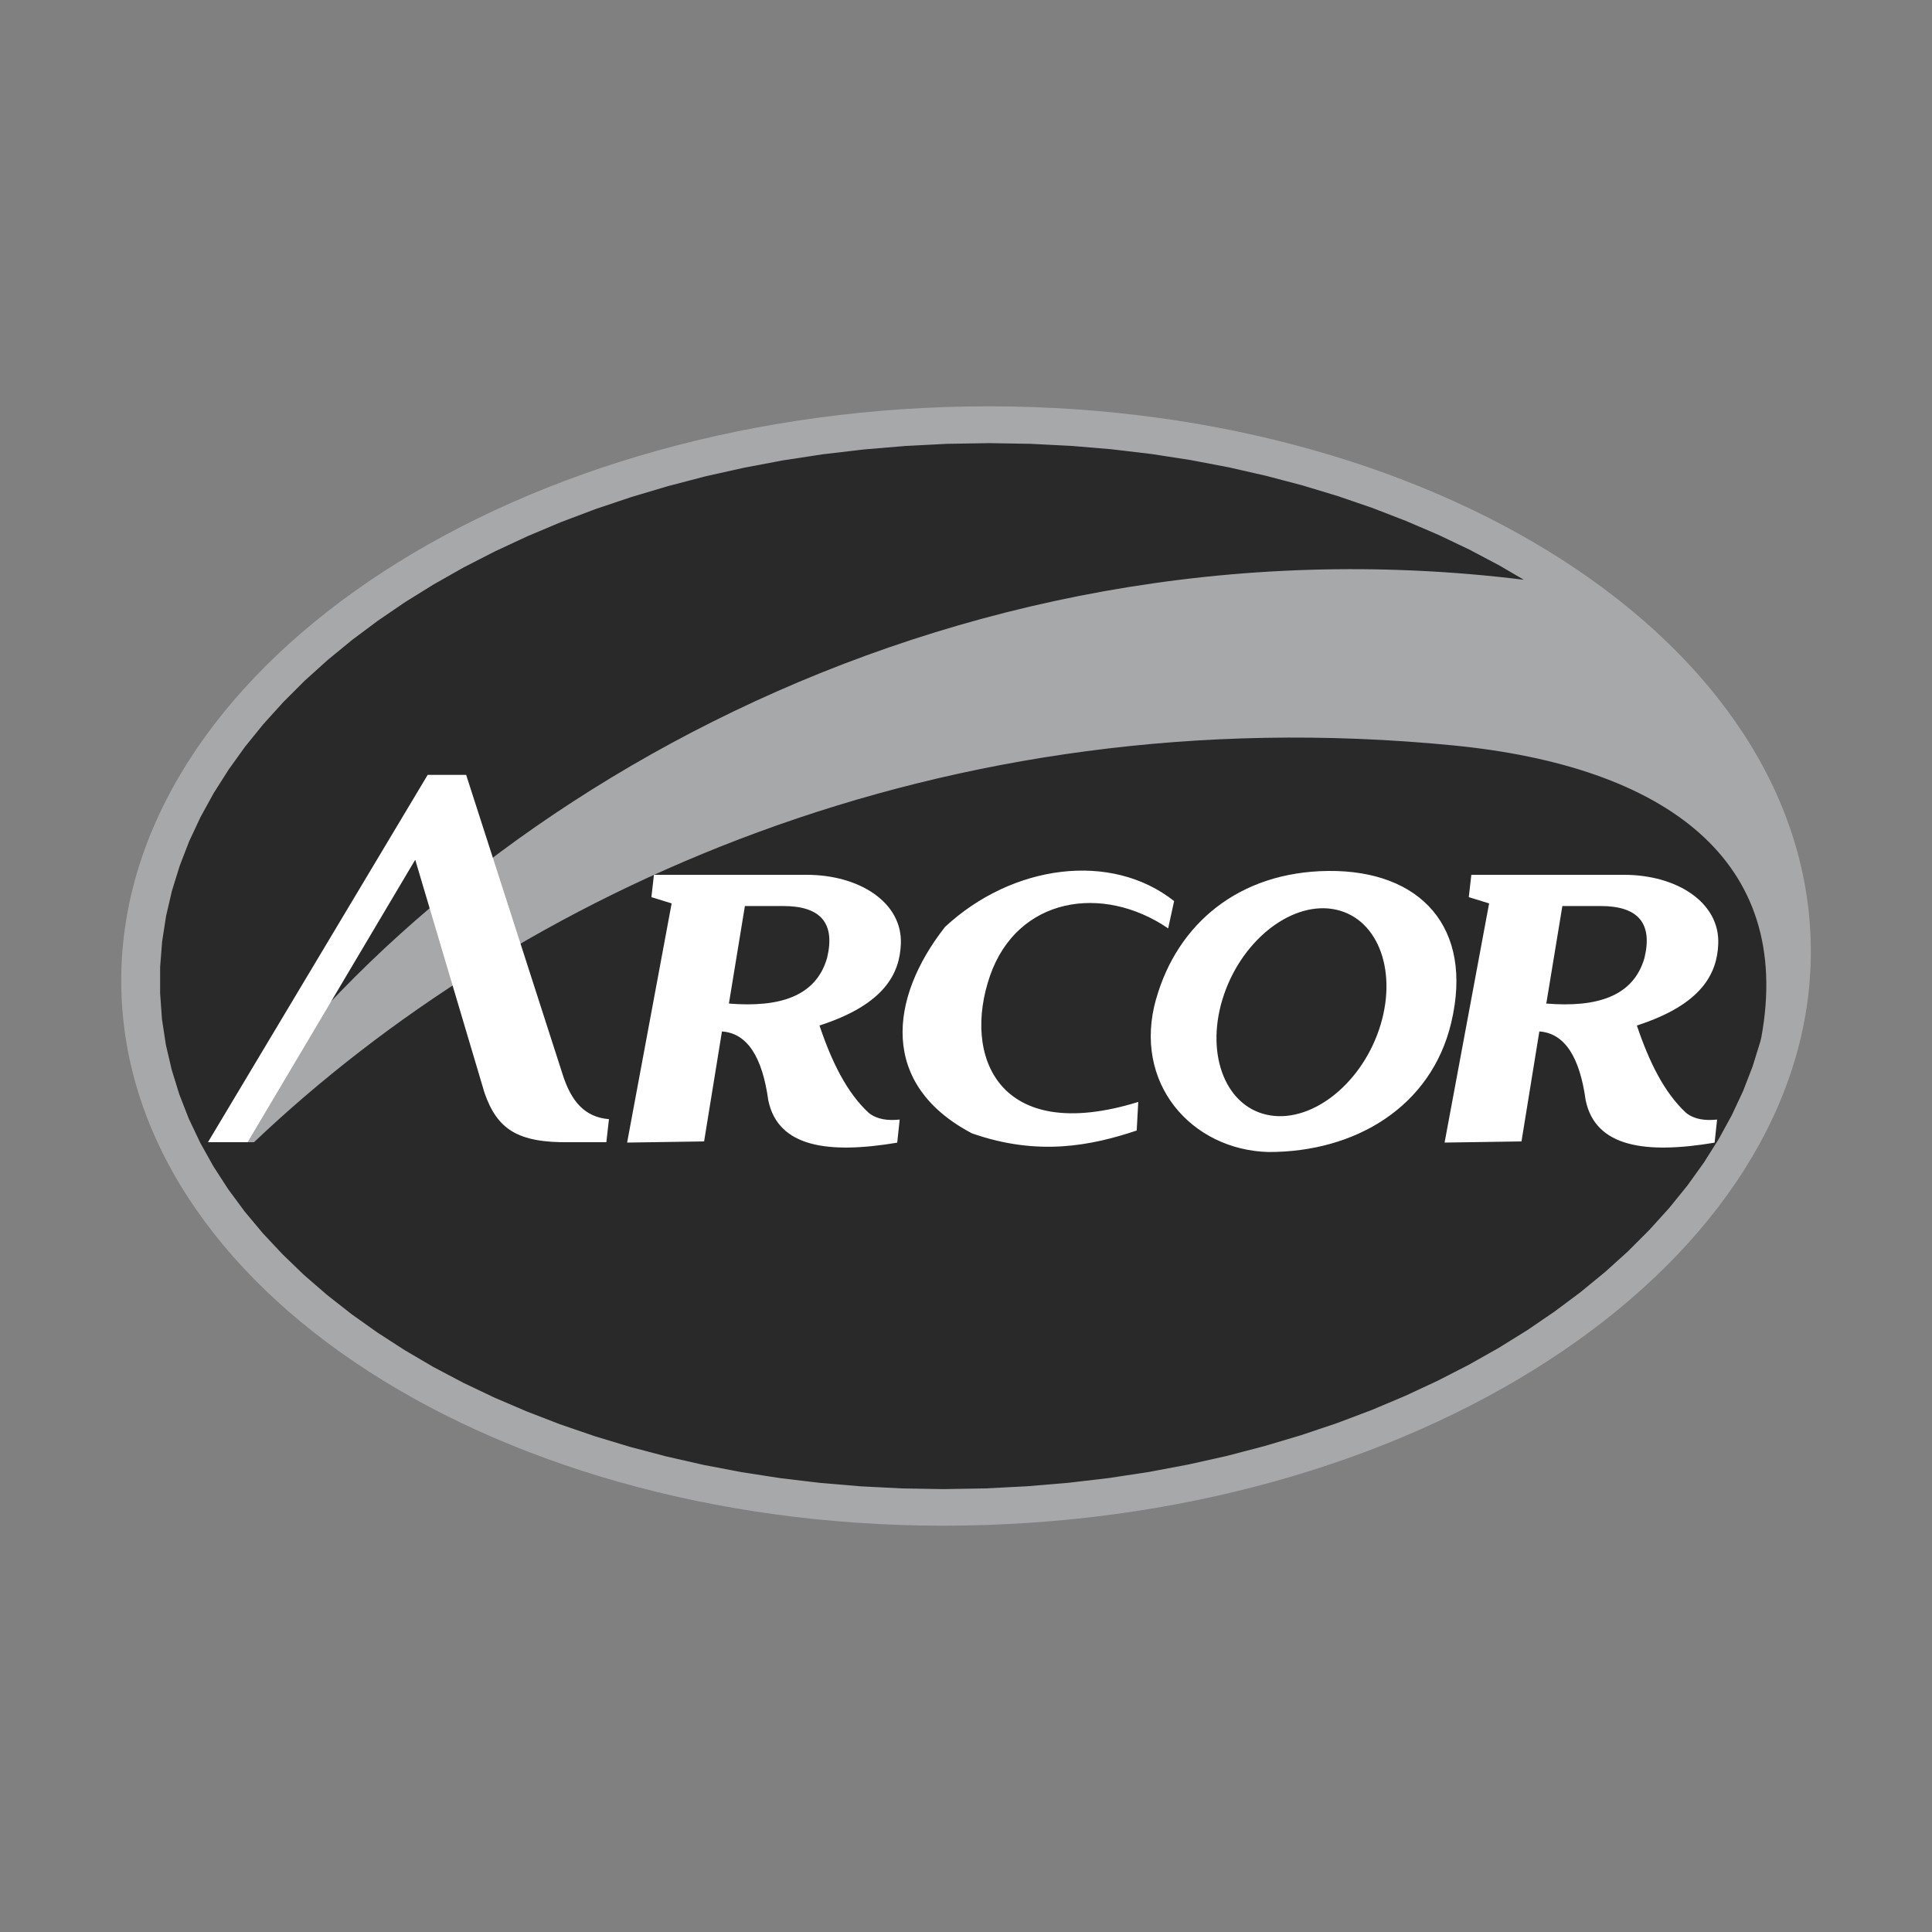 <?xml version="1.0" encoding="UTF-8"?>
<svg xmlns="http://www.w3.org/2000/svg" version="1.1" viewBox="0 0 2500 2500">
  <rect x="0" y="0" width="2500" height="2500" fill="#808080" stroke="none"/>
  <defs>
    <style>
      .cls-1 {
        fill: #fff;
      }

      .cls-1, .cls-2, .cls-3 {
        fill-rule: evenodd;
      }

      .cls-2 {
        fill: #a7a8aa;
      }

      .cls-3 {
        fill: #292929;
      }
    </style>
  </defs>
  <!-- Generator: Adobe Illustrator 28.7.1, SVG Export Plug-In . SVG Version: 1.2.0 Build 142)  -->
  <g>
    <g id="Capa_1">
      <g id="Capa_1-2" data-name="Capa_1">
        <g>
          <path class="cls-3" d="M1224.6,550.4l55.2-.9,54.6.9,53.9,2.8,53.1,4.5,52.2,6.2,51.3,7.9,50.3,9.6,49.2,11.1,48,12.7,46.8,14.1,45.5,15.6,44.1,17,42.7,18.4,41.2,19.7,39.6,21,37.9,22.2,36.2,23.4,34.4,24.4,32.5,25.5,30.6,26.6,28.6,27.5,26.6,28.5,24.4,29.3,22.2,30.1,20,30.9,17.7,31.7,15.3,32.4,12.9,33,10.4,33.6,7.9,34.3,5.3,34.8,2.7,35.4v35.5l-2.8,35-5.4,34.7-7.9,34.3-10.4,33.7-13,33.3-15.3,32.8-17.7,32.2-20,31.6-22.2,30.9-24.4,30.1-26.6,29.3-28.6,28.6-30.6,27.6-32.5,26.7-34.4,25.7-36.2,24.7-38,23.6-39.6,22.4-41.3,21.1-42.8,19.9-44.2,18.6-45.7,17.3-47,15.9-48.3,14.4-49.4,12.9-50.6,11.3-51.6,9.7-52.6,8-53.6,6.3-54.4,4.6-55.2,2.8-55.2.9-54.6-.9-53.9-2.8-53.1-4.5-52.2-6.2-51.3-7.9-50.3-9.6-49.2-11.1-48-12.7-46.8-14.1-45.5-15.6-44.1-17-42.7-18.4-41.2-19.7-39.6-21-37.9-22.2-36.2-23.4-34.4-24.4-32.5-25.5-30.6-26.6-28.6-27.5-26.6-28.5-24.4-29.3-22.2-30.1-20-30.9-17.7-31.7-15.3-32.4-12.9-33-10.4-33.6-7.9-34.3-5.3-34.8-2.6-35.4v-35.5l2.8-35,5.4-34.7,7.9-34.3,10.4-33.8,13-33.3,15.4-32.8,17.7-32.2,20-31.6,22.2-30.9,24.4-30.1,26.6-29.3,28.6-28.6,30.6-27.6,32.5-26.7,34.4-25.7,36.2-24.7,38-23.6,39.6-22.4,41.3-21.2,42.8-19.9,44.2-18.6,45.7-17.3,47-15.9,48.3-14.4,49.4-12.9,50.5-11.3,51.6-9.7,52.6-8,53.5-6.4,54.4-4.6,55.2-2.8h0v.3Z"/>
          <path class="cls-2" d="M1223.7,526.7c601.9-20.1,1104.6,288.3,1119.2,686.8,14.5,398.3-464.6,739.7-1066.5,759.8-601.9,20.1-1104.6-288.3-1119.2-686.8-14.5-398.3,464.6-739.7,1066.5-759.8h0ZM2279.1,1342.6c42.2-229.3-123.7-351-398.2-378-664.6-65.2-1213.5,191.7-1552.2,513.4h-47.1c283.8-423.5,934.4-821,1690.2-727.8l-32-18.7-38.6-20.4-40.3-19.2-41.8-17.9-43.2-16.7-44.6-15.3-45.9-13.9-47.1-12.4-48.3-11-49.4-9.4-50.4-7.8-51.3-6.1-52.2-4.4-53.1-2.7-53.7-.9-54.4.9-54.3,2.8-53.5,4.5-52.7,6.2-51.8,7.9-50.8,9.6-49.7,11.1-48.5,12.7-47.4,14.1-46.1,15.5-44.8,16.9-43.4,18.3-41.9,19.5-40.4,20.7-38.7,21.9-37.1,23-35.3,24.1-33.5,25-31.7,26-29.7,26.8-27.7,27.7-25.7,28.4-23.6,29.1-21.4,29.8-19.3,30.4-17,30.9-14.7,31.4-12.3,31.8-10,32.3-7.6,32.6-5.1,33-2.6,33.3v33.6l2.4,33.6,5,33,7.6,32.5,9.9,32,12.3,31.5,14.7,30.9,16.9,30.3,19.2,29.7,21.4,29,23.6,28.2,25.7,27.4,27.7,26.7,29.7,25.7,31.6,24.8,33.5,23.8,35.3,22.8,37,21.7,38.6,20.4,40.3,19.2,41.8,17.9,43.2,16.7,44.6,15.3,45.9,13.9,47.1,12.4,48.3,11,49.4,9.4,50.4,7.8,51.3,6.1,52.2,4.4,53.1,2.7,53.8.9,54.3-.9,54.3-2.8,53.5-4.5,52.7-6.2,51.8-7.9,50.8-9.6,49.7-11.1,48.5-12.7,47.4-14.1,46.1-15.5,44.8-16.9,43.4-18.3,41.9-19.5,40.4-20.7,38.8-21.9,37.1-23,35.3-24.1,33.5-25,31.7-26,29.7-26.8,27.7-27.7,25.7-28.4,23.6-29.1,21.4-29.8,19.2-30.4,16.9-30.9,14.7-31.4,12.3-31.8,10-32.3,1.2-5.2h0l-.2.3Z"/>
          <path class="cls-1" d="M269.1,1478l284.3-475.3h49.8l124.5,386.5c11.3,36.4,29.2,56.4,60.3,59l-3.4,29.8h-46.3c-69,1.2-94.9-17-111.3-63.7l-89.7-301.8-216.9,365.5h-51.2ZM811.5,1478.4l57.6-309.4-26.2-8.1,3.3-28.9h197.5c68.5,0,124.2,35.8,122,89.5-1.5,37.6-20.4,78.1-105.3,105.5,15.7,46.7,35.4,87,63.9,113.2,10.9,8.5,24.8,10.1,39.9,8.5l-3.2,29.9c-88.2,14.8-154.4,6.5-166.9-55.1-7.6-55.2-26.8-86.5-59.9-88.8l-23.1,142.3-99.7,1.5h0ZM963.9,1172.4l-20.7,126.2c65.5,5.3,112.6-9.1,127-58.9,10.9-44.9-8-67.3-56.7-67.3h-49.5ZM1869.3,1478.4l57.6-309.4-26.3-8.1,3.3-28.9h197.5c68.5,0,124.2,35.8,122,89.5-1.5,37.6-20.4,78.1-105.3,105.5,15.7,46.7,35.4,87,63.9,113.2,10.9,8.5,24.8,10.1,39.9,8.5-1.1,9.9-2.2,19.8-3.2,29.9-88.2,14.8-154.3,6.5-166.9-55.1-7.6-55.2-26.8-86.5-59.9-88.8-7.7,47.5-15.4,94.9-23.1,142.3l-99.7,1.5h0ZM2021.7,1172.4c-6.9,42.1-13.9,84.1-20.8,126.2,65.5,5.3,112.6-9.1,127-58.9,10.9-44.9-8-67.3-56.7-67.3h-49.5,0ZM1729.3,1177.2c55.2,12.5,80,82.2,55.1,155.3-24.9,73.1-90.3,122.4-145.5,109.9-55.2-12.5-80-82.2-55.1-155.3,24.9-73.1,90.3-122.4,145.5-109.9h0ZM1496.1,1292.2c-31.3,109.6,46.1,195.9,145.3,198.5,112.9.2,210.6-58.9,236.4-167,29.6-123.9-39.9-197.8-158.9-196.7-116,1.1-195.2,68.6-222.7,165.1h0ZM1472.9,1425.9c-181.9,56.3-227.7-60.1-191.8-163.3,35.4-101.7,145.7-119.1,230.5-61.3l7.7-35.3c-81.3-64.4-209.2-47.6-296.4,33.4-72.3,92.1-85.3,204.1,34.9,267.2,85.3,29.8,153.8,16.1,213.1-3.7.6-12.3,1.3-24.8,2-37.1h0Z"/>
        </g>
      </g>
    </g>
  </g>
</svg>